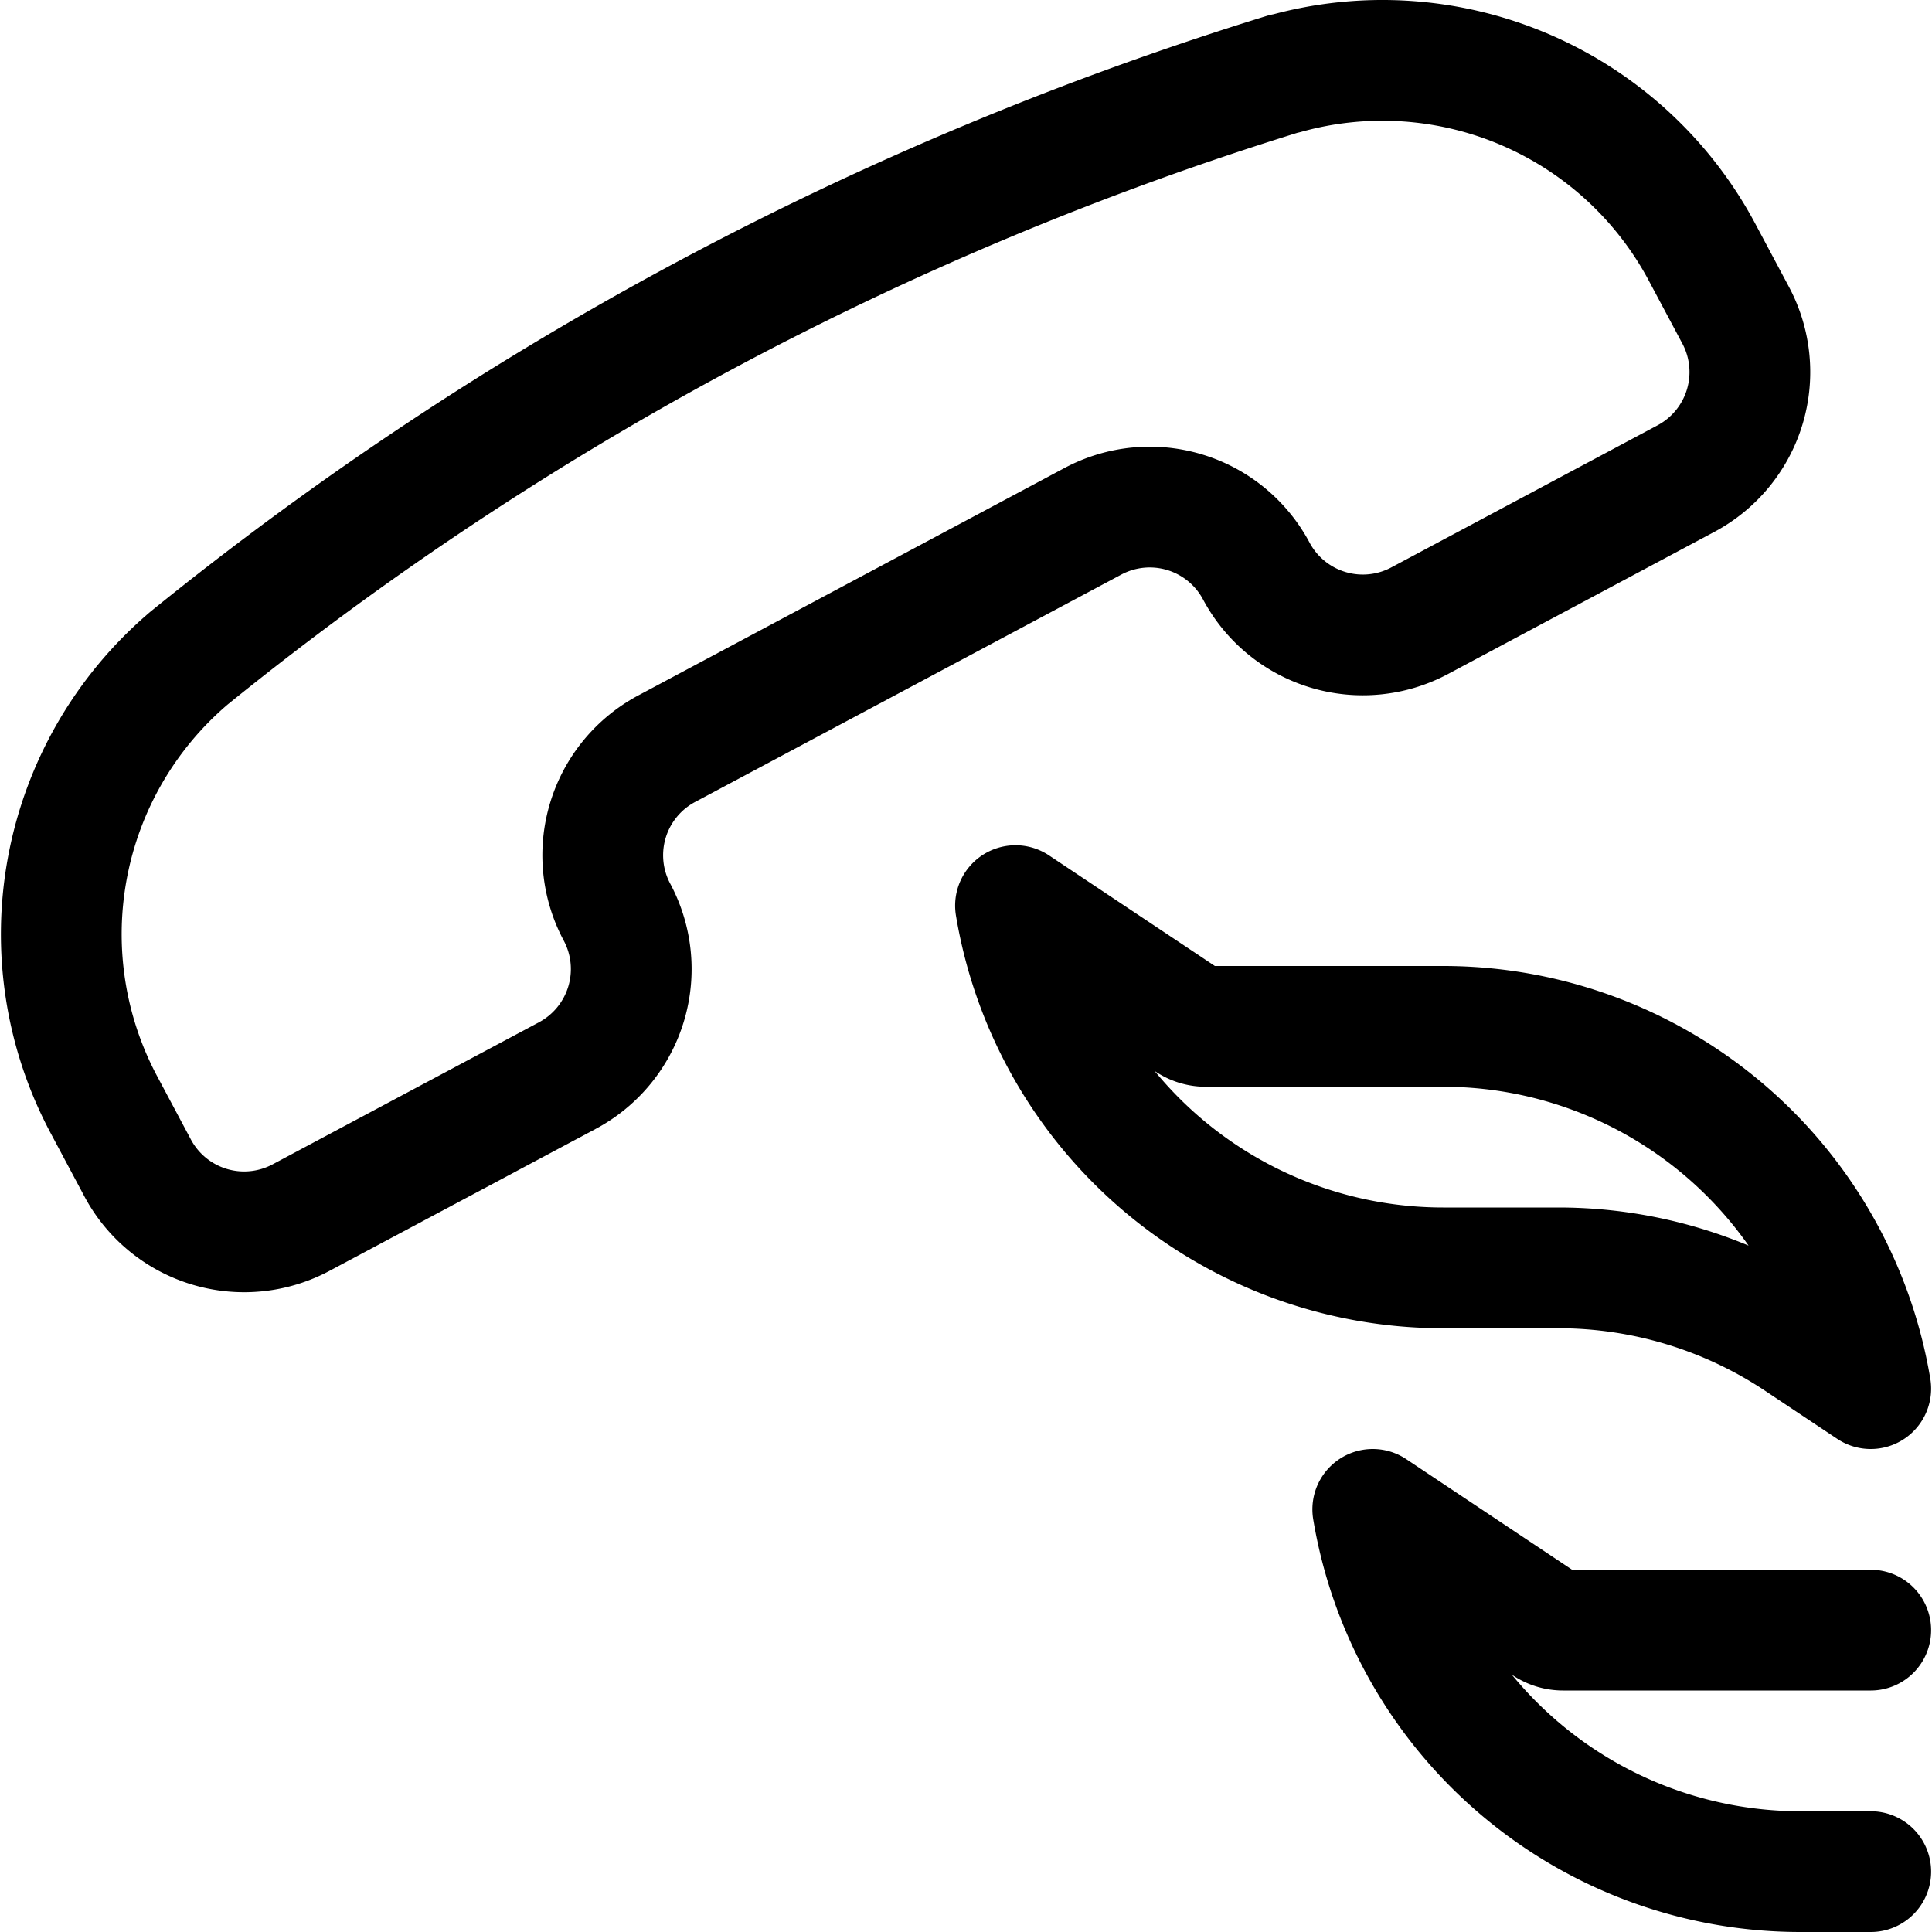 <svg xmlns="http://www.w3.org/2000/svg" viewBox="0 0 24 24"><defs><style>.a{fill:none;stroke:#000;stroke-linecap:round;stroke-linejoin:round;stroke-width:1.5px;}</style></defs><title>safety-call-firefighters</title><path class="a" d="M2.341,8.181l-.009.008a4.5,4.5,0,0,0-1.041,5.534l.419.786a1.5,1.5,0,0,0,2.029.617l3.309-1.765a1.5,1.5,0,0,0,.617-2.029h0A1.5,1.5,0,0,1,8.283,9.3l5.293-2.824a1.5,1.5,0,0,1,2.03.617h0a1.5,1.5,0,0,0,2.029.618l3.309-1.766a1.5,1.5,0,0,0,.617-2.029l-.419-.786A4.5,4.5,0,0,0,15.965.915l-.011,0A40.628,40.628,0,0,0,2.341,8.181Z"/><path class="a" d="M17.927,12.75H14.978a.377.377,0,0,1-.208-.063L12.615,11.25a5.386,5.386,0,0,0,5.312,4.5h1.432a5.382,5.382,0,0,1,2.987.905l.893.595A5.386,5.386,0,0,0,17.927,12.75Z"/><path class="a" d="M23.239,20.25H19.416a.377.377,0,0,1-.208-.063L17.053,18.75a5.386,5.386,0,0,0,5.312,4.5h.874"/></svg>